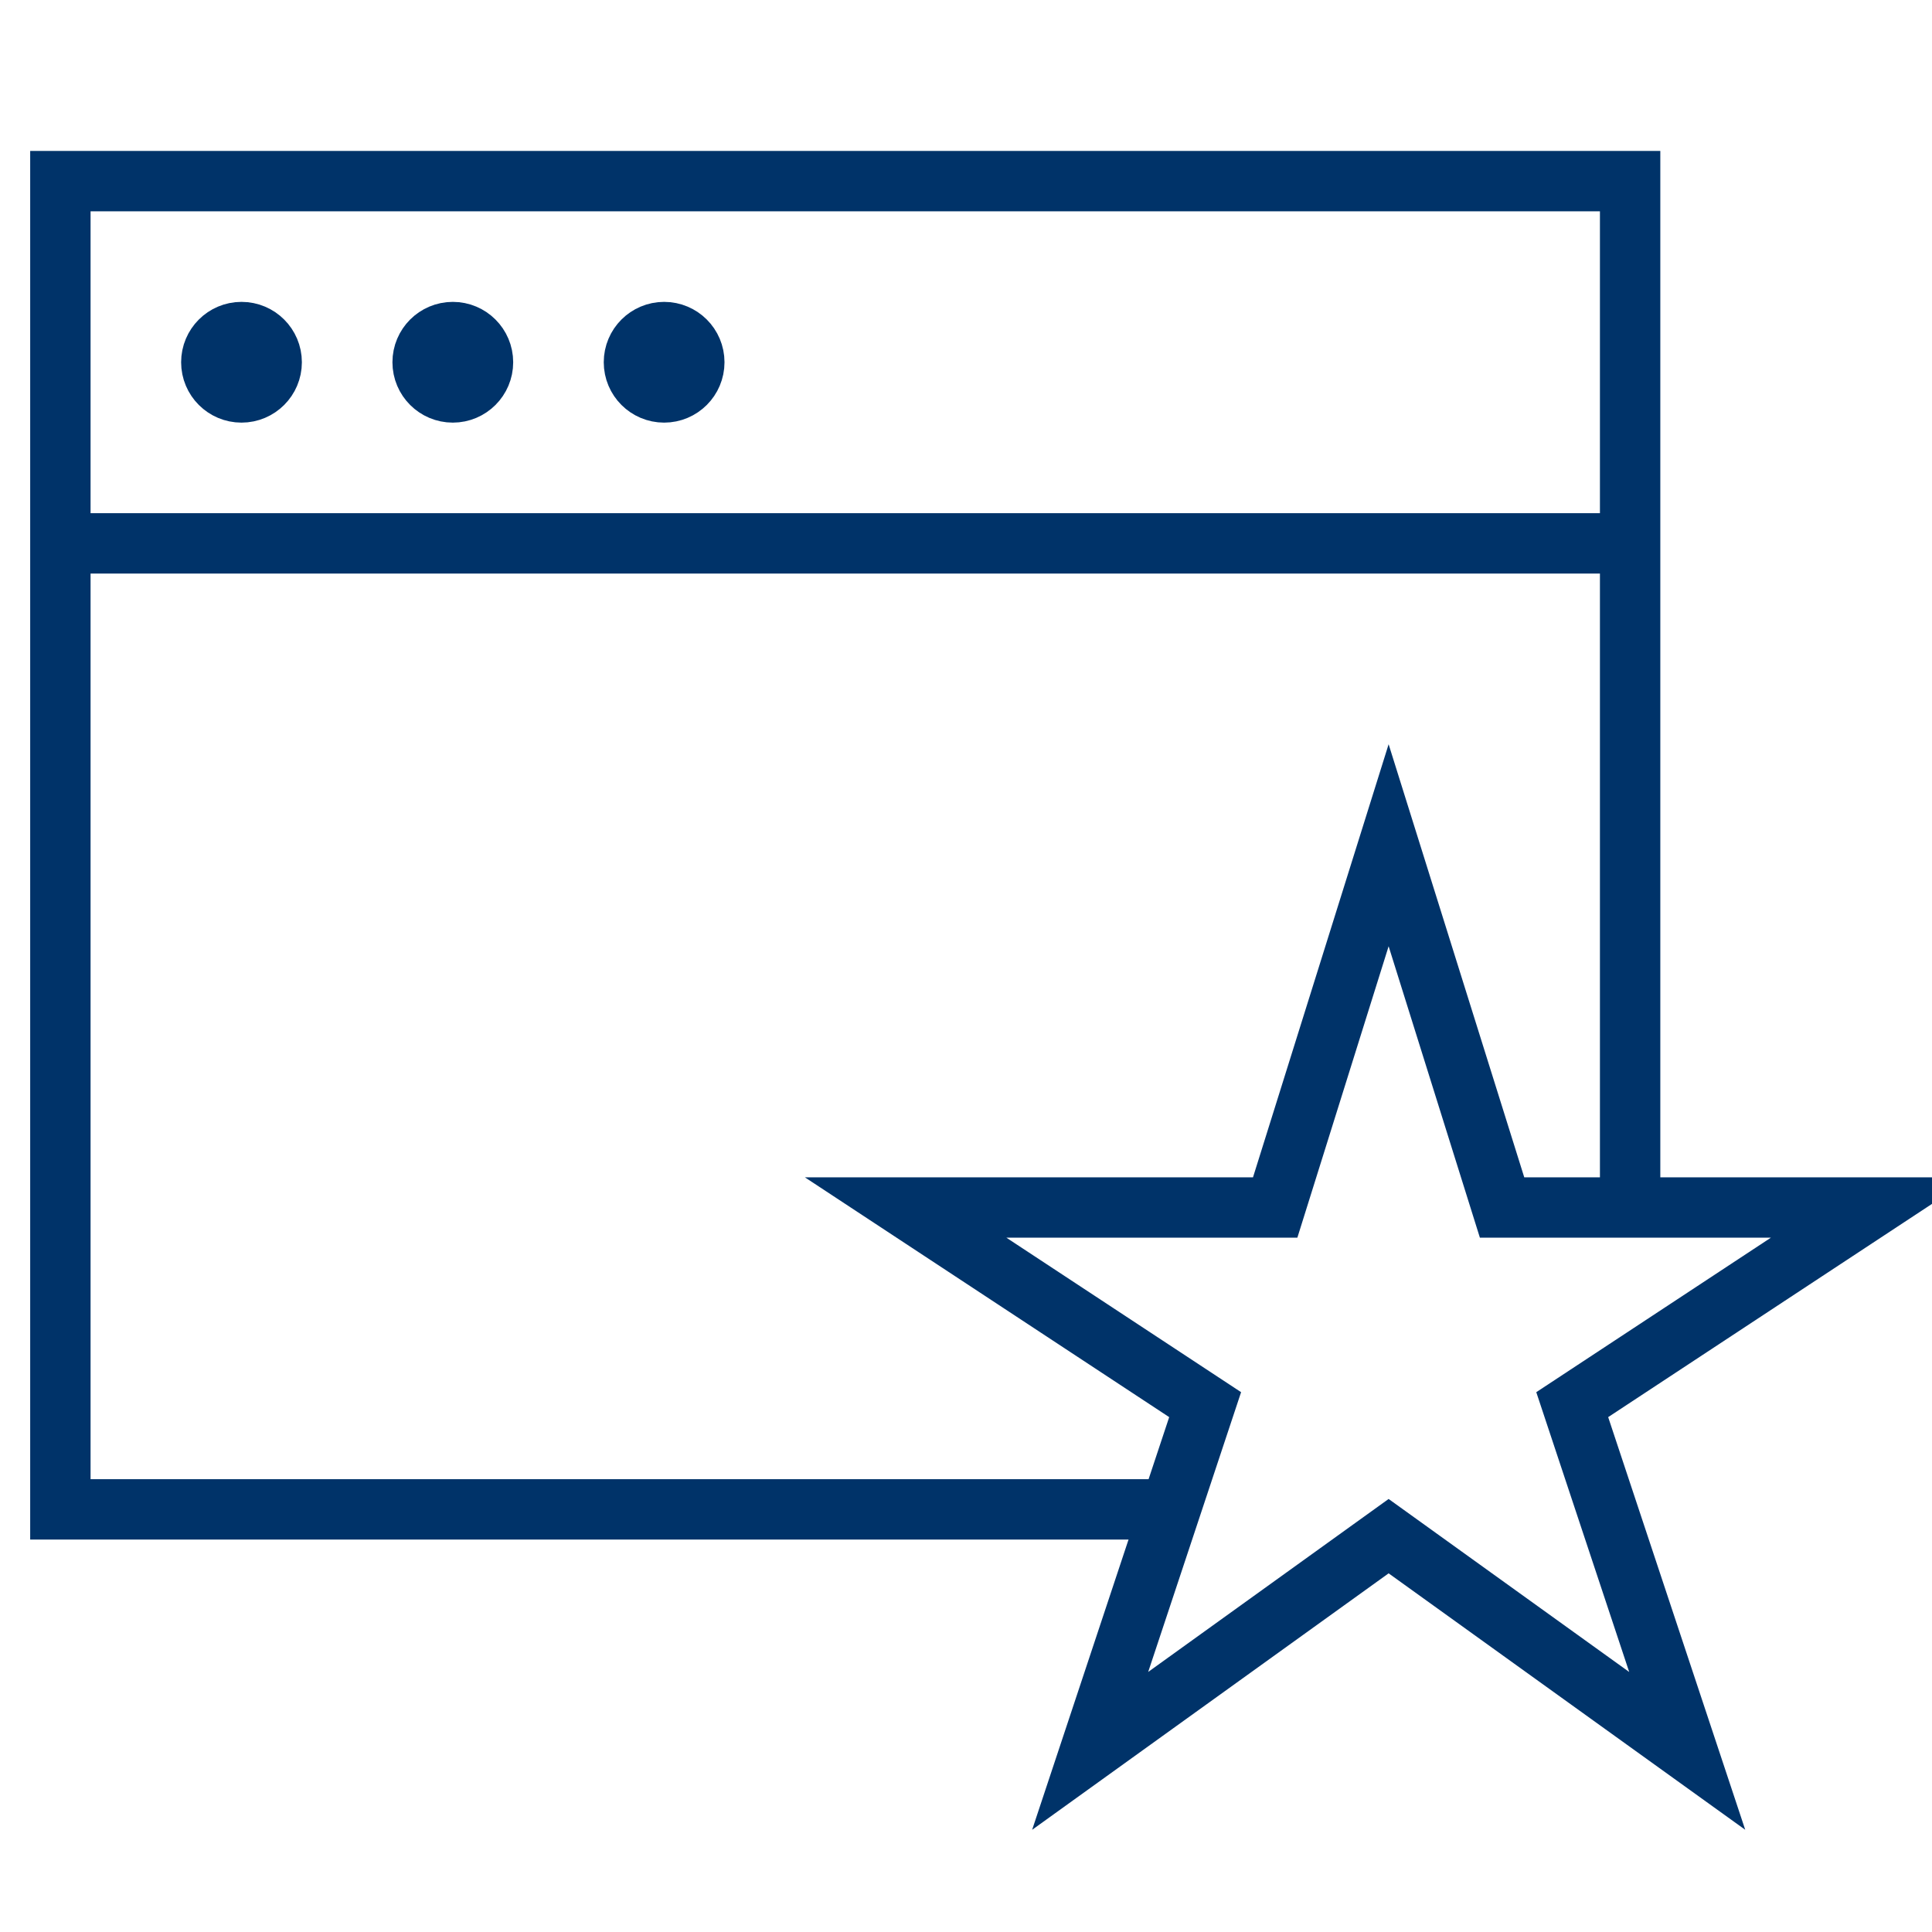 <?xml version="1.0" encoding="UTF-8"?>
<svg xmlns="http://www.w3.org/2000/svg" aria-describedby="desc" aria-labelledby="title" viewBox="0 0 64 64"><circle cx="8" cy="12" r="1" fill="none" stroke="#003369" stroke-width="2" data-name="layer2" style="stroke: #003369;"/><circle cx="15" cy="12" r="1" fill="none" stroke="#003369" stroke-width="2" data-name="layer2" style="stroke: #003369;"/><circle cx="22" cy="12" r="1" fill="none" stroke="#003369" stroke-width="2" data-name="layer2" style="stroke: #003369;"/><path fill="none" stroke="#003369" stroke-width="2" d="M54 40V18M2 18v32h36.77M2 6h52v12H2z" data-name="layer2" style="stroke: #003369;"/><path fill="none" stroke="#003369" stroke-width="2" d="M46 50.887L36.113 58l3.809-11.469L30 40h12.242L46 28l3.758 12H62l-9.918 6.531L55.891 58 46 50.887z" data-name="layer1" style="stroke: #003369;"/></svg>
